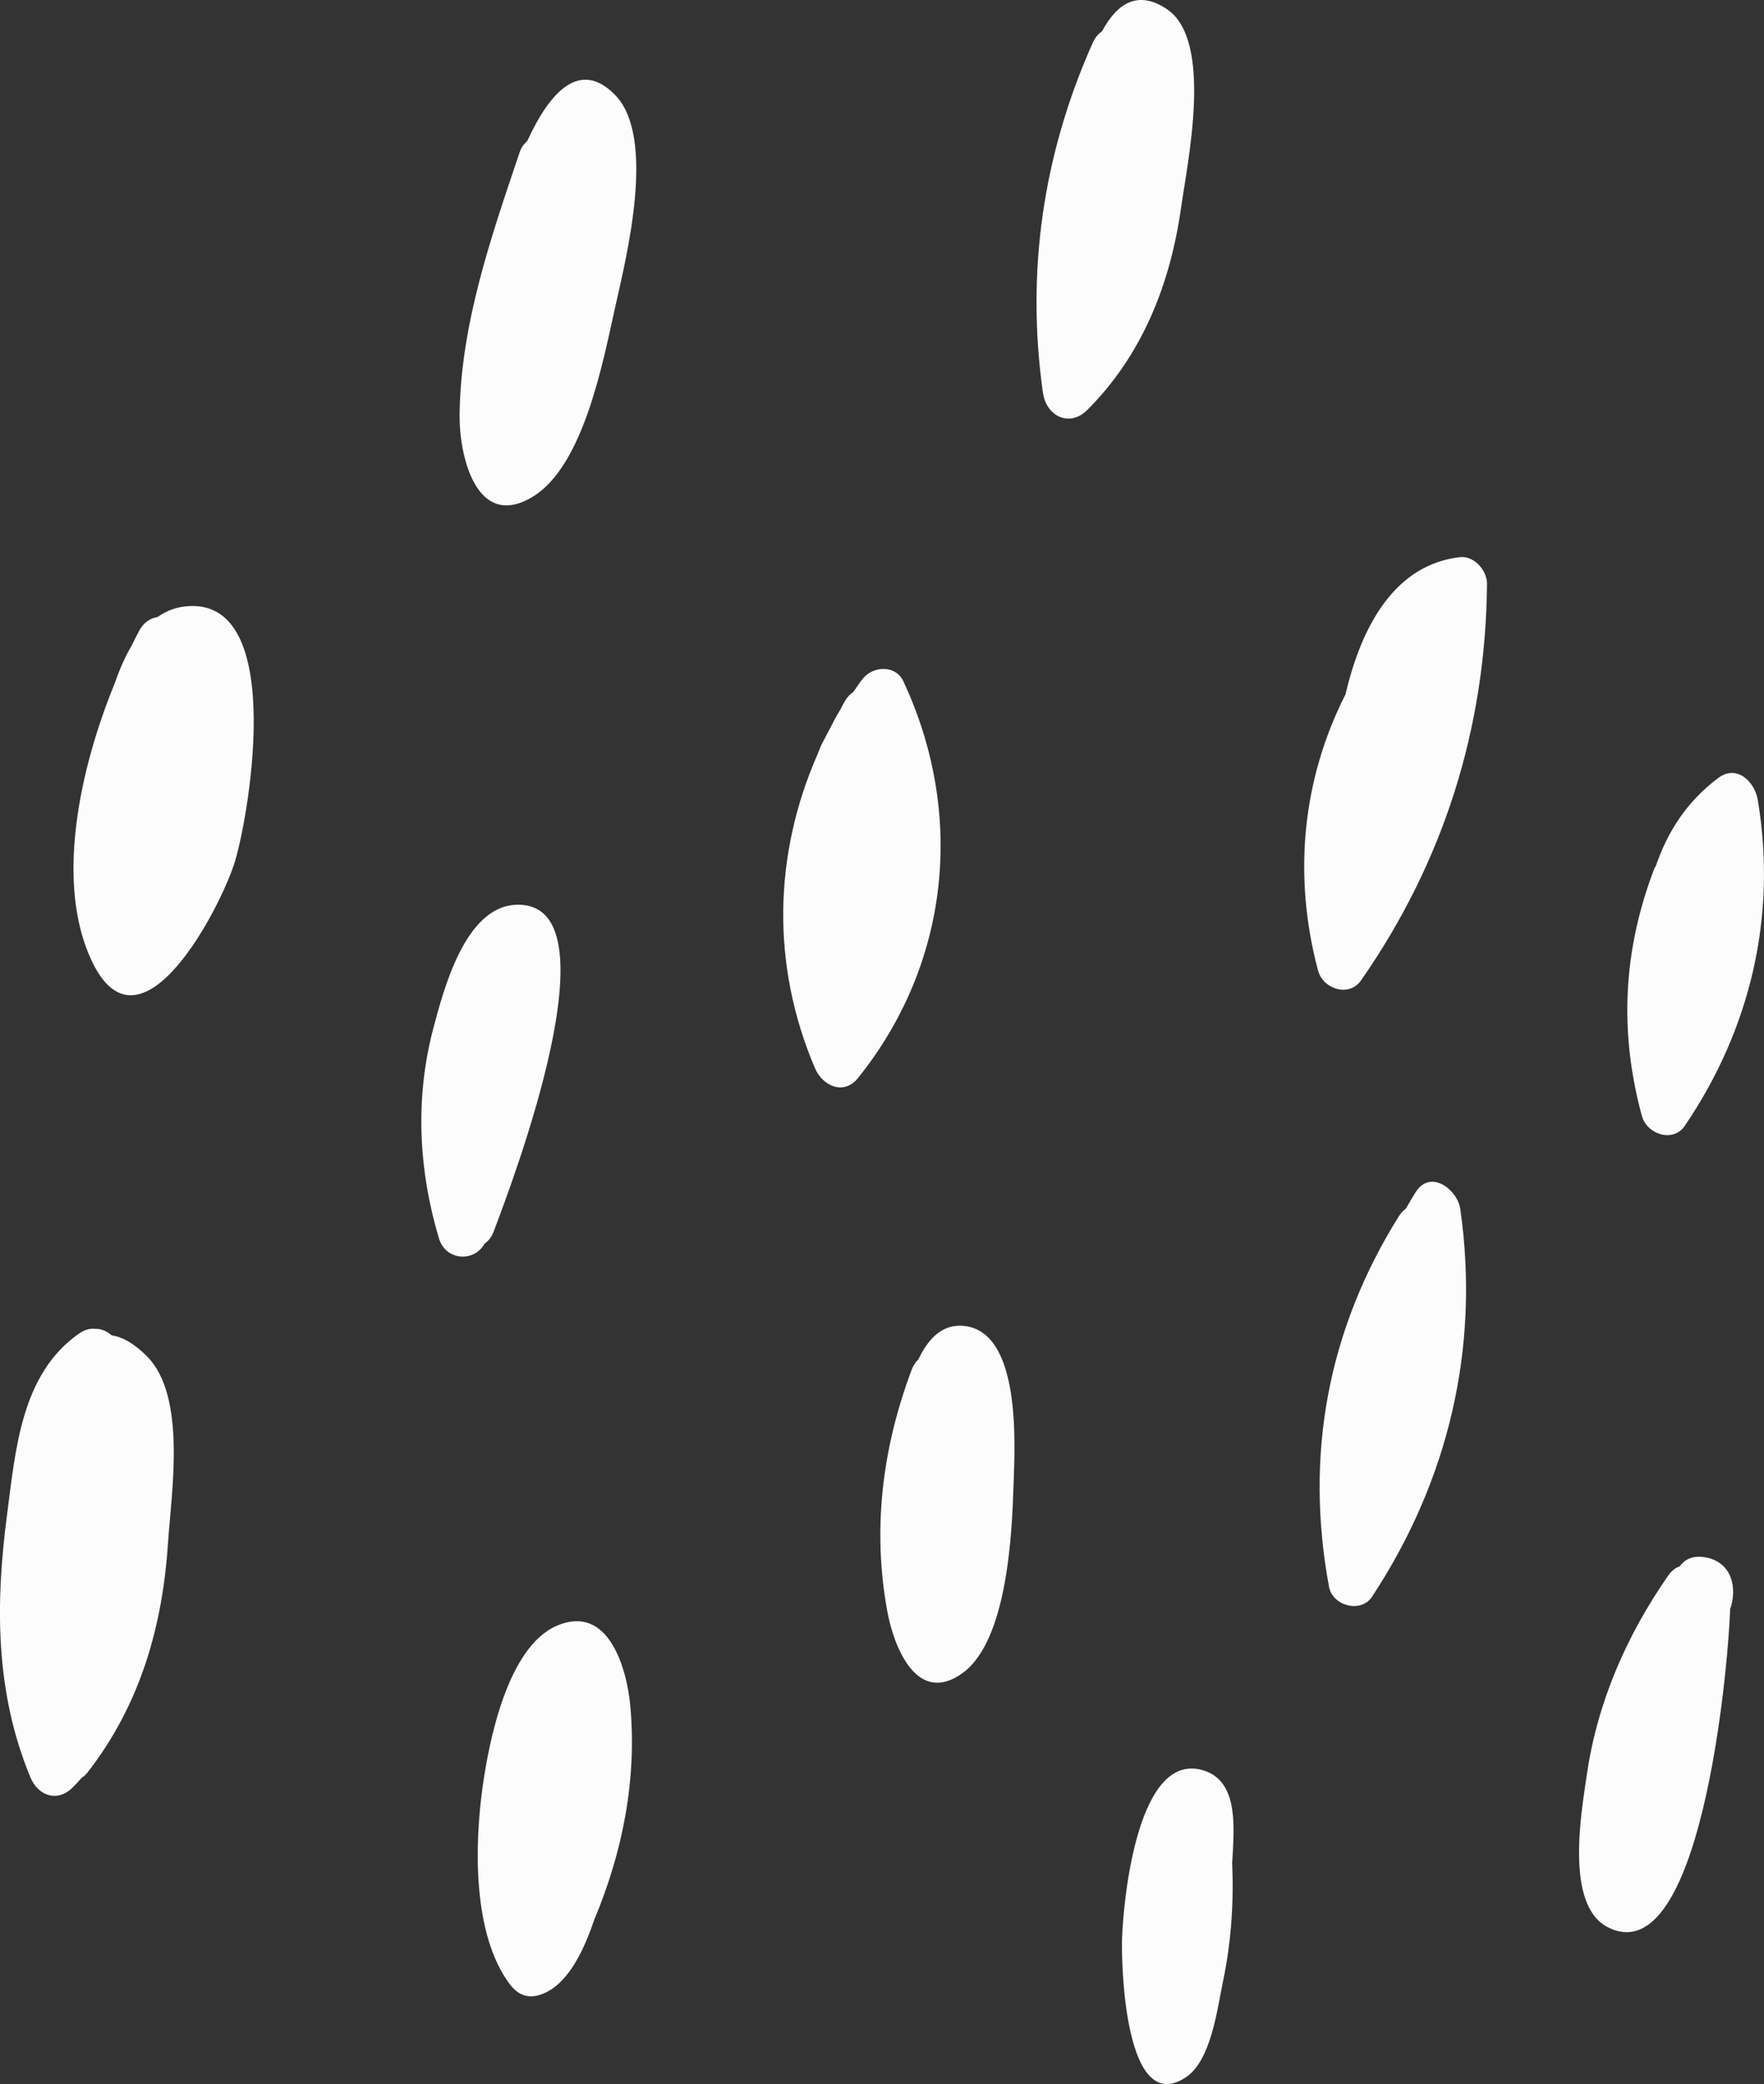 <svg xmlns="http://www.w3.org/2000/svg" width="914.3" height="1080" viewBox="0 0 914.3 1080"><rect x="0" y="0" width="914.3" height="1080" fill="#333333" stroke="none"/><g id="a"/><g id="b"><g id="c"><g id="d"><path d="M266.98 468.91c-25.96 1.44-37.02 43.87-42.25 63.46-9.67 36.25-7.91 73.46 2.73 109.24 3.57 12.02 18.51 12.45 23.69 2.88 1.83-1.29 3.51-3.08 4.64-6.08 9.13-24.12 65.99-172.55 11.2-169.51z" fill="#fcfcfc"/><path d="M498.87 687.05c-10.7-.75-17.88 6.87-22.85 17.43-1.38 1.29-2.61 3.01-3.51 5.42-15.22 40.48-20.5 82.8-12.53 125.53 3.44 18.43 15.44 48.55 38.91 31.6 23.41-16.92 25.67-73.03 26.46-98.08.59-18.89 4.46-79.74-26.47-81.9z" fill="#fcfcfc"/><path d="M468.22 353.06c-3.98-8.51-15.38-8.01-20.73-1.68-1.99 2.36-3.52 4.9-5.34 7.34-1.44.91-2.81 2.32-4.05 4.31-1 1.61-1.73 3.31-2.68 4.94-2.25 3.56-4.04 7.27-5.94 10.94-1.32 2.57-2.79 5.08-4 7.68-.61 1.38-1.11 2.77-1.68 4.15-22.77 51.76-24.31 109.08-1.39 162.83 3.92 9.19 14.91 14.26 22.28 5.11 47.7-59.32 55.59-137.09 23.53-205.62z" fill="#fcfcfc"/><path d="M326.7 884.11c-1.76-19.41-11.29-53.26-38.17-41.59-25.48 11.06-35.09 59.76-38.4 83.57-4.21 30.29-5.19 76.27 13.99 102.02 3.86 5.18 8.81 7.68 15.2 5.82 13.97-4.05 22.76-21.48 28.7-39.15 14.72-35.02 22.13-72.57 18.68-110.69z" fill="#fcfcfc"/><path d="M75.97 702.65c-6.81-6.72-12.76-9.88-18.09-10.65-2.47-2.19-5.49-3.49-8.59-3.38-2.58-.27-5.39.41-8.26 2.41-30.19 21.06-32.97 60.45-37.41 94.21-6.1 46.37-6.02 91.85 12.07 135.67 4.13 10.03 14.37 13.26 22.27 5.11 1.81-1.87 3.21-3.39 4.46-4.79 1.08-.71 2.09-1.6 2.97-2.73 27.2-35.02 38.86-75.33 41.72-119.26 1.68-25.7 9.83-75.9-11.14-96.58z" fill="#fcfcfc"/><path d="M93.85 314.58c-4.71.78-8.68 2.76-12.3 5.23-3.58.52-7.04 2.61-9.47 7.18-1.27 2.4-2.55 4.94-3.82 7.53-3.66 6.18-6.51 13.04-8.88 19.78-18.18 44.49-30.9 103.44-11.79 143.75 25.35 53.46 67.49-28.96 74.32-52.04 7.68-25.96 26.96-140.58-28.05-131.45z" fill="#fcfcfc"/><path d="M318.79 49.19c-17.69-18.1-33.23-2.91-45.51 23.91-1.59 1.32-3.02 3.09-3.97 5.9-14.84 43.96-30.66 89.41-31.1 136.34-.19 20.54 8.56 59.68 37.76 42.17 26.64-15.97 36.65-70.48 42.97-98.72 5.73-25.62 21.33-87.62-.15-109.61z" fill="#fcfcfc"/><path d="M756.72 288.73c-33.5 3.82-50.96 35.19-59.34 71.12-22.3 43.91-27.41 93.66-14.22 143.1 2.56 9.6 16.05 14.04 22.28 5.11 42.8-61.43 64.64-130.63 65.29-205.46.06-6.97-6.68-14.71-14.01-13.87z" fill="#fcfcfc"/><path d="M604.86 4.77c-14.79-9.94-25.65-3.49-33.66 11.45-1.8 1.26-3.47 2.97-4.71 5.72-25.86 57.73-34.77 118.85-25.94 181.52 1.73 12.24 13.77 18.2 22.99 8.99 28.66-28.63 43.1-65.44 48.68-105.17 3.26-23.23 16.81-86.27-7.36-102.5z" fill="#fcfcfc"/><path d="M756.89 626.58c-1.44-10.1-15.35-20.79-22.99-8.99-1.88 2.91-3.52 5.86-5.26 8.8-1.28.9-2.51 2.15-3.62 3.93-36.83 58.85-48.84 123.87-36.16 192.04 1.84 9.86 16.55 13.81 22.27 5.11 39.71-60.3 56-129.26 45.76-200.89z" fill="#fcfcfc"/><path d="M624.67 917.76c-34.92-12.19-42.34 66.3-43.08 86.34-.51 13.7 1.33 93.4 33.05 72.39 13.18-8.73 16.3-35.61 19.3-49.92 4.25-20.26 5.6-40.86 4.7-61.43.13-2.25.34-4.48.43-6.73.55-13.6 1.89-34.97-14.4-40.65z" fill="#fcfcfc"/><path d="M911.1 414.6c-1.58-9.45-10.85-18.67-20.49-11.45-16.68 12.51-26.4 28.23-32.37 45.6-.2.43-.5.63-.69 1.11-16.26 42.29-18.46 84.64-6.55 128.42 2.57 9.47 16.11 14.18 22.27 5.11 34.1-50.24 47.83-108.71 37.82-168.79z" fill="#fcfcfc"/><path d="M884.15 807.08c-6.66-1.27-10.8.93-13.58 4.66-2.09.72-4.13 2.18-5.94 4.78-21.59 31.07-36.74 65.67-42.18 103.31-2.76 19.15-11.56 67.61 11.01 78.96 47.56 23.92 62.13-130.96 63.3-164.94 3.83-10.96.92-24.2-12.61-26.78z" fill="#fcfcfc"/></g></g></g></svg>